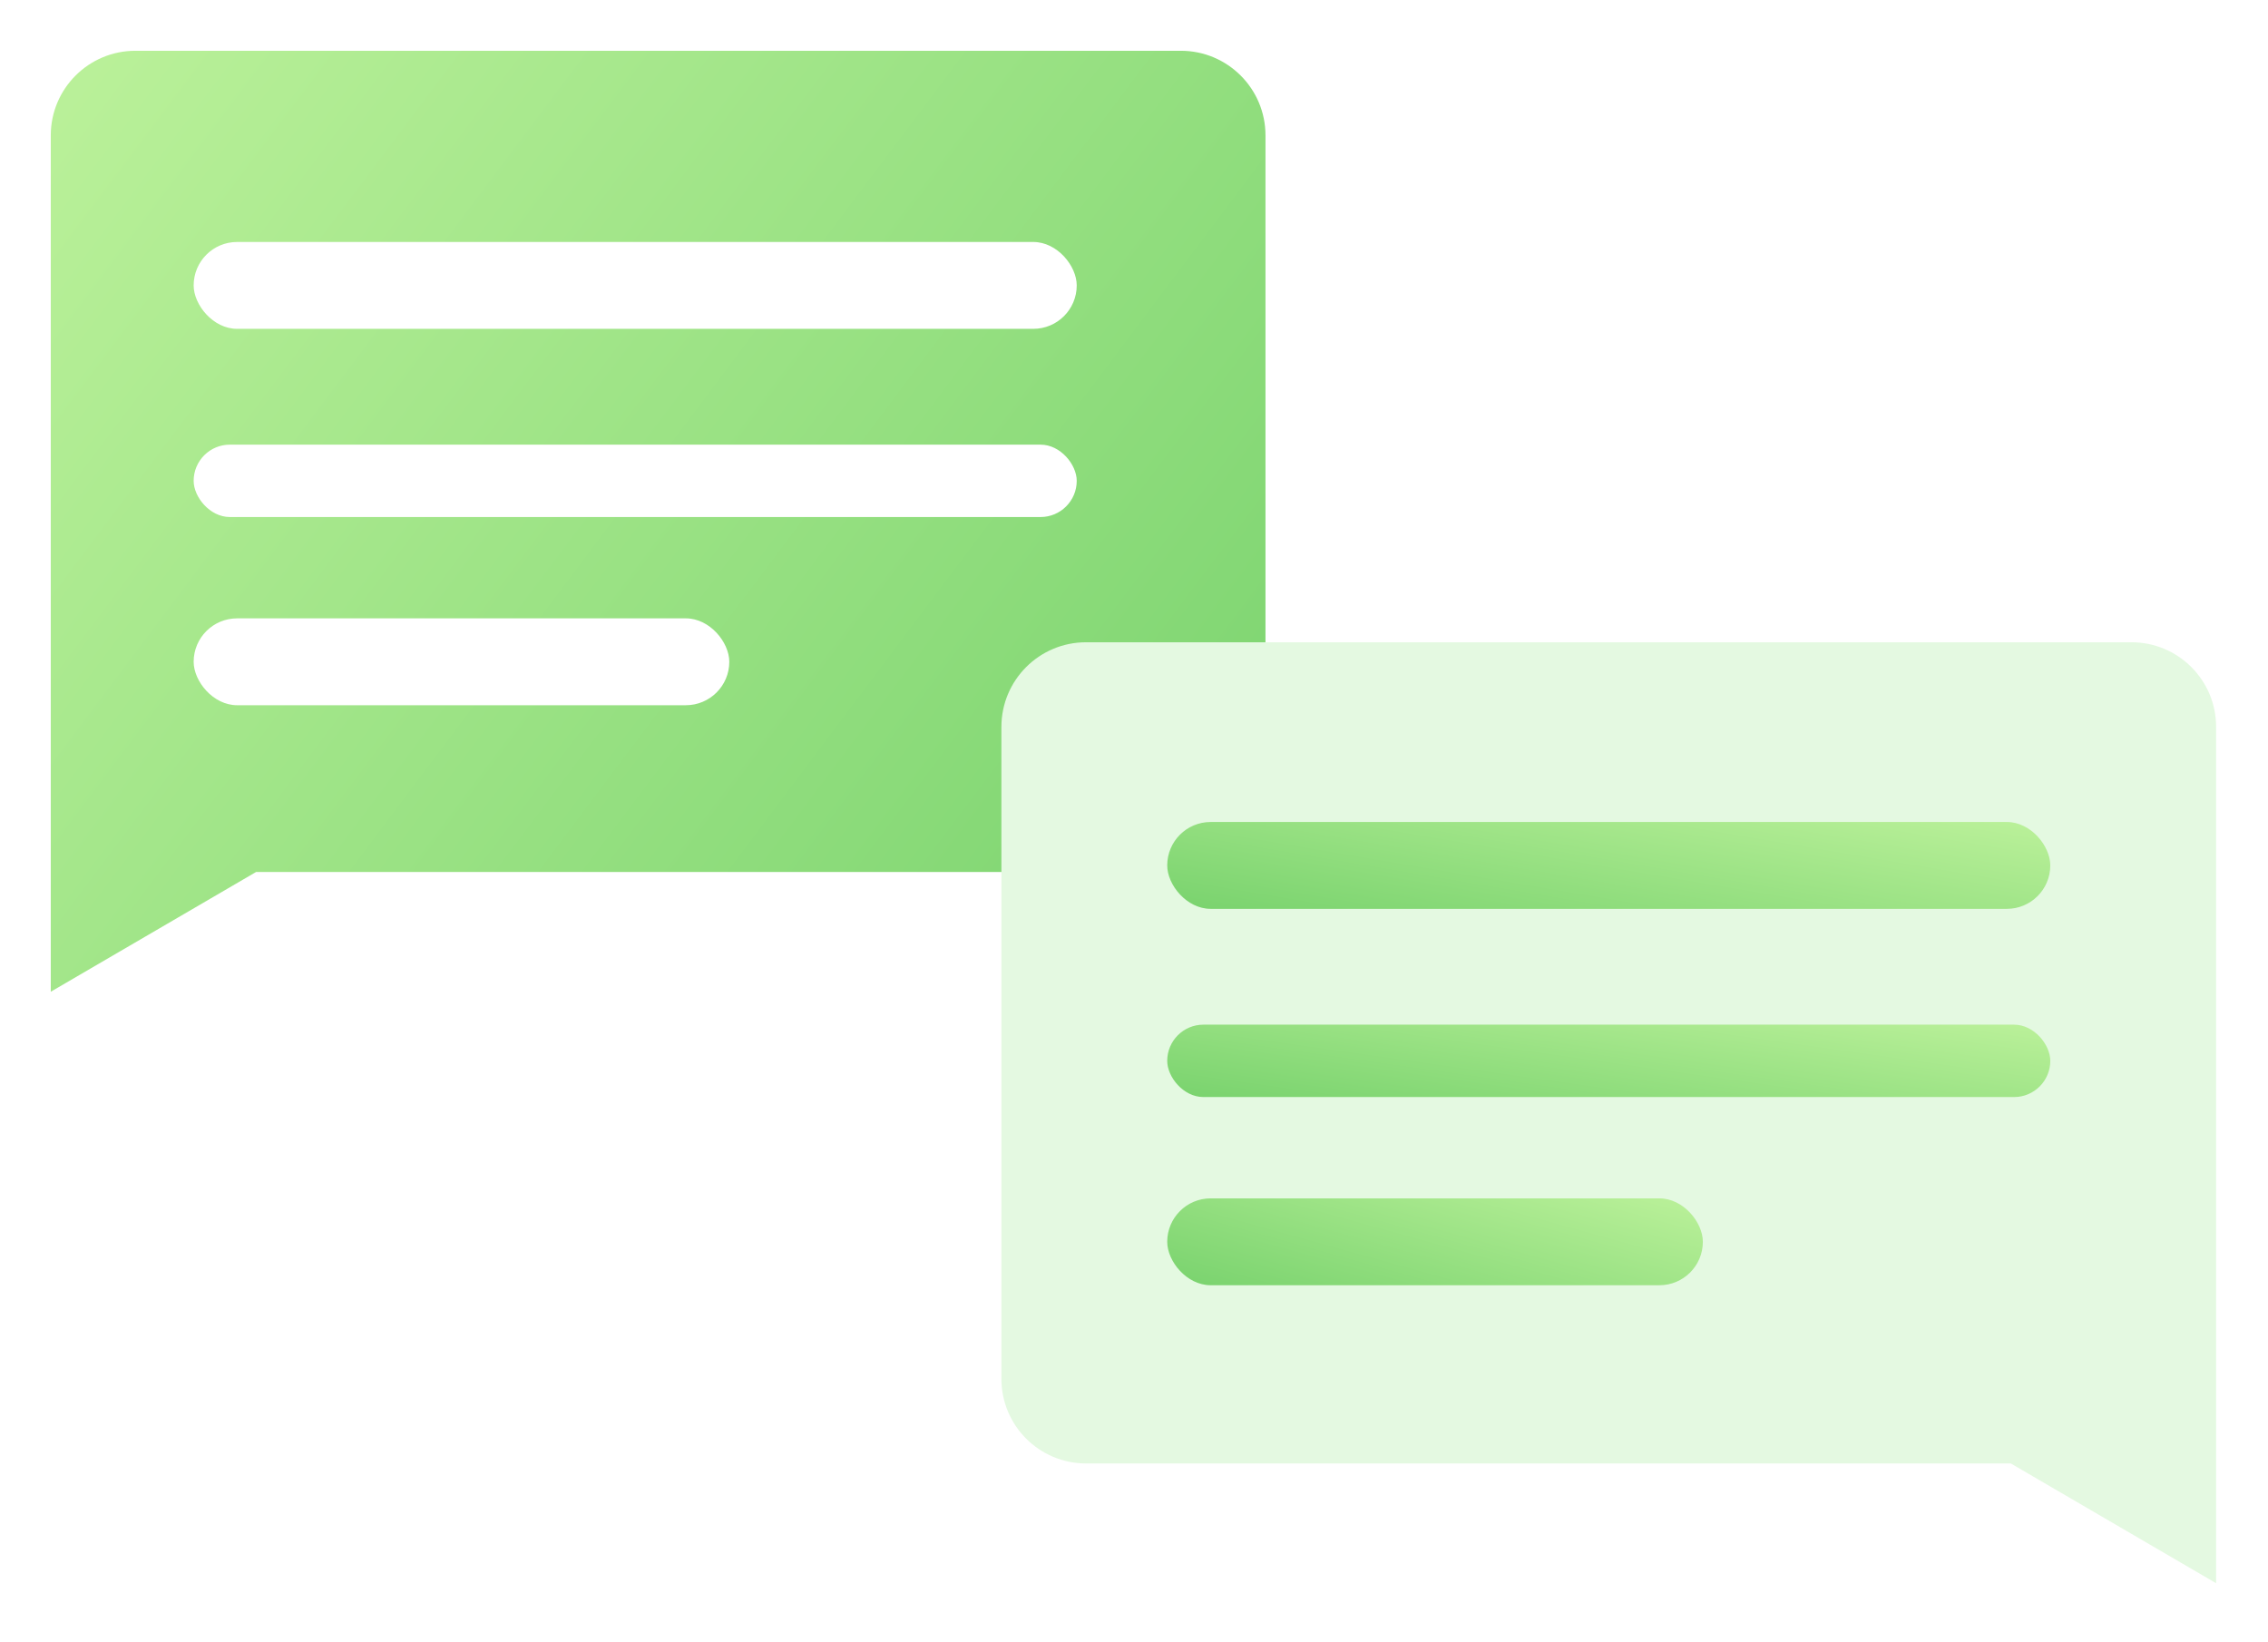 <svg width="268" height="194" viewBox="0 0 268 194" fill="none" xmlns="http://www.w3.org/2000/svg">
<g filter="url(#filter0_d_536_181)">
<path fill-rule="evenodd" clip-rule="evenodd" d="M139.537 4C145.06 4 149.537 8.477 149.537 14V91.039C149.537 96.562 145.06 101.039 139.537 101.039H6V14C6 8.477 10.477 4 16 4H139.537ZM6 115.191L30.26 101.04H6V115.191Z" fill="url(#paint0_linear_536_181)"/>
</g>
<g filter="url(#filter1_d_536_181)">
<rect x="22.884" y="27.594" width="104.348" height="10.264" rx="5.132" fill="white"/>
</g>
<g filter="url(#filter2_d_536_181)">
<rect x="22.884" y="72.07" width="63.293" height="10.264" rx="5.132" fill="white"/>
</g>
<g filter="url(#filter3_d_536_181)">
<rect x="22.884" y="51.543" width="104.348" height="8.553" rx="4.277" fill="white"/>
</g>
<g filter="url(#filter4_d_536_181)">
<path fill-rule="evenodd" clip-rule="evenodd" d="M128.332 73.895C122.809 73.895 118.332 78.372 118.332 83.895V160.934C118.332 166.457 122.809 170.934 128.332 170.934H261.869V83.895C261.869 78.372 257.391 73.895 251.869 73.895H128.332ZM261.869 170.934V185.086L237.609 170.934H261.869Z" fill="#E4F9E1"/>
</g>
<g filter="url(#filter5_d_536_181)">
<rect x="137.926" y="96.133" width="104.348" height="10.264" rx="5.132" fill="url(#paint1_linear_536_181)"/>
</g>
<g filter="url(#filter6_d_536_181)">
<rect x="137.926" y="140.609" width="63.293" height="10.264" rx="5.132" fill="url(#paint2_linear_536_181)"/>
</g>
<g filter="url(#filter7_d_536_181)">
<rect x="137.926" y="120.082" width="104.348" height="8.553" rx="4.277" fill="url(#paint3_linear_536_181)"/>
</g>
<defs>
<filter id="filter0_d_536_181" x="0" y="0" width="155.537" height="123.191" filterUnits="userSpaceOnUse" color-interpolation-filters="sRGB">
<feFlood flood-opacity="0" result="BackgroundImageFix"/>
<feColorMatrix in="SourceAlpha" type="matrix" values="0 0 0 0 0 0 0 0 0 0 0 0 0 0 0 0 0 0 127 0" result="hardAlpha"/>
<feOffset dy="2"/>
<feGaussianBlur stdDeviation="3"/>
<feComposite in2="hardAlpha" operator="out"/>
<feColorMatrix type="matrix" values="0 0 0 0 0 0 0 0 0 0 0 0 0 0 0 0 0 0 0.25 0"/>
<feBlend mode="normal" in2="BackgroundImageFix" result="effect1_dropShadow_536_181"/>
<feBlend mode="normal" in="SourceGraphic" in2="effect1_dropShadow_536_181" result="shape"/>
</filter>
<filter id="filter1_d_536_181" x="20.884" y="26.594" width="108.348" height="14.264" filterUnits="userSpaceOnUse" color-interpolation-filters="sRGB">
<feFlood flood-opacity="0" result="BackgroundImageFix"/>
<feColorMatrix in="SourceAlpha" type="matrix" values="0 0 0 0 0 0 0 0 0 0 0 0 0 0 0 0 0 0 127 0" result="hardAlpha"/>
<feOffset dy="1"/>
<feGaussianBlur stdDeviation="1"/>
<feComposite in2="hardAlpha" operator="out"/>
<feColorMatrix type="matrix" values="0 0 0 0 0 0 0 0 0 0 0 0 0 0 0 0 0 0 0.25 0"/>
<feBlend mode="normal" in2="BackgroundImageFix" result="effect1_dropShadow_536_181"/>
<feBlend mode="normal" in="SourceGraphic" in2="effect1_dropShadow_536_181" result="shape"/>
</filter>
<filter id="filter2_d_536_181" x="20.884" y="71.07" width="67.293" height="14.264" filterUnits="userSpaceOnUse" color-interpolation-filters="sRGB">
<feFlood flood-opacity="0" result="BackgroundImageFix"/>
<feColorMatrix in="SourceAlpha" type="matrix" values="0 0 0 0 0 0 0 0 0 0 0 0 0 0 0 0 0 0 127 0" result="hardAlpha"/>
<feOffset dy="1"/>
<feGaussianBlur stdDeviation="1"/>
<feComposite in2="hardAlpha" operator="out"/>
<feColorMatrix type="matrix" values="0 0 0 0 0 0 0 0 0 0 0 0 0 0 0 0 0 0 0.25 0"/>
<feBlend mode="normal" in2="BackgroundImageFix" result="effect1_dropShadow_536_181"/>
<feBlend mode="normal" in="SourceGraphic" in2="effect1_dropShadow_536_181" result="shape"/>
</filter>
<filter id="filter3_d_536_181" x="20.884" y="50.543" width="108.348" height="12.553" filterUnits="userSpaceOnUse" color-interpolation-filters="sRGB">
<feFlood flood-opacity="0" result="BackgroundImageFix"/>
<feColorMatrix in="SourceAlpha" type="matrix" values="0 0 0 0 0 0 0 0 0 0 0 0 0 0 0 0 0 0 127 0" result="hardAlpha"/>
<feOffset dy="1"/>
<feGaussianBlur stdDeviation="1"/>
<feComposite in2="hardAlpha" operator="out"/>
<feColorMatrix type="matrix" values="0 0 0 0 0 0 0 0 0 0 0 0 0 0 0 0 0 0 0.25 0"/>
<feBlend mode="normal" in2="BackgroundImageFix" result="effect1_dropShadow_536_181"/>
<feBlend mode="normal" in="SourceGraphic" in2="effect1_dropShadow_536_181" result="shape"/>
</filter>
<filter id="filter4_d_536_181" x="112.332" y="69.895" width="155.537" height="123.191" filterUnits="userSpaceOnUse" color-interpolation-filters="sRGB">
<feFlood flood-opacity="0" result="BackgroundImageFix"/>
<feColorMatrix in="SourceAlpha" type="matrix" values="0 0 0 0 0 0 0 0 0 0 0 0 0 0 0 0 0 0 127 0" result="hardAlpha"/>
<feOffset dy="2"/>
<feGaussianBlur stdDeviation="3"/>
<feComposite in2="hardAlpha" operator="out"/>
<feColorMatrix type="matrix" values="0 0 0 0 0 0 0 0 0 0 0 0 0 0 0 0 0 0 0.25 0"/>
<feBlend mode="normal" in2="BackgroundImageFix" result="effect1_dropShadow_536_181"/>
<feBlend mode="normal" in="SourceGraphic" in2="effect1_dropShadow_536_181" result="shape"/>
</filter>
<filter id="filter5_d_536_181" x="135.926" y="95.133" width="108.348" height="14.264" filterUnits="userSpaceOnUse" color-interpolation-filters="sRGB">
<feFlood flood-opacity="0" result="BackgroundImageFix"/>
<feColorMatrix in="SourceAlpha" type="matrix" values="0 0 0 0 0 0 0 0 0 0 0 0 0 0 0 0 0 0 127 0" result="hardAlpha"/>
<feOffset dy="1"/>
<feGaussianBlur stdDeviation="1"/>
<feComposite in2="hardAlpha" operator="out"/>
<feColorMatrix type="matrix" values="0 0 0 0 0 0 0 0 0 0 0 0 0 0 0 0 0 0 0.25 0"/>
<feBlend mode="normal" in2="BackgroundImageFix" result="effect1_dropShadow_536_181"/>
<feBlend mode="normal" in="SourceGraphic" in2="effect1_dropShadow_536_181" result="shape"/>
</filter>
<filter id="filter6_d_536_181" x="135.926" y="139.609" width="67.293" height="14.264" filterUnits="userSpaceOnUse" color-interpolation-filters="sRGB">
<feFlood flood-opacity="0" result="BackgroundImageFix"/>
<feColorMatrix in="SourceAlpha" type="matrix" values="0 0 0 0 0 0 0 0 0 0 0 0 0 0 0 0 0 0 127 0" result="hardAlpha"/>
<feOffset dy="1"/>
<feGaussianBlur stdDeviation="1"/>
<feComposite in2="hardAlpha" operator="out"/>
<feColorMatrix type="matrix" values="0 0 0 0 0 0 0 0 0 0 0 0 0 0 0 0 0 0 0.25 0"/>
<feBlend mode="normal" in2="BackgroundImageFix" result="effect1_dropShadow_536_181"/>
<feBlend mode="normal" in="SourceGraphic" in2="effect1_dropShadow_536_181" result="shape"/>
</filter>
<filter id="filter7_d_536_181" x="135.926" y="119.082" width="108.348" height="12.553" filterUnits="userSpaceOnUse" color-interpolation-filters="sRGB">
<feFlood flood-opacity="0" result="BackgroundImageFix"/>
<feColorMatrix in="SourceAlpha" type="matrix" values="0 0 0 0 0 0 0 0 0 0 0 0 0 0 0 0 0 0 127 0" result="hardAlpha"/>
<feOffset dy="1"/>
<feGaussianBlur stdDeviation="1"/>
<feComposite in2="hardAlpha" operator="out"/>
<feColorMatrix type="matrix" values="0 0 0 0 0 0 0 0 0 0 0 0 0 0 0 0 0 0 0.25 0"/>
<feBlend mode="normal" in2="BackgroundImageFix" result="effect1_dropShadow_536_181"/>
<feBlend mode="normal" in="SourceGraphic" in2="effect1_dropShadow_536_181" result="shape"/>
</filter>
<linearGradient id="paint0_linear_536_181" x1="6" y1="4" x2="172.786" y2="129.342" gradientUnits="userSpaceOnUse">
<stop stop-color="#BBF19A"/>
<stop offset="1" stop-color="#6FCE67"/>
</linearGradient>
<linearGradient id="paint1_linear_536_181" x1="242.274" y1="96.133" x2="237.008" y2="127.299" gradientUnits="userSpaceOnUse">
<stop stop-color="#BBF19A"/>
<stop offset="1" stop-color="#6FCE67"/>
</linearGradient>
<linearGradient id="paint2_linear_536_181" x1="201.219" y1="140.609" x2="192.932" y2="170.357" gradientUnits="userSpaceOnUse">
<stop stop-color="#BBF19A"/>
<stop offset="1" stop-color="#6FCE67"/>
</linearGradient>
<linearGradient id="paint3_linear_536_181" x1="242.274" y1="120.082" x2="238.586" y2="146.276" gradientUnits="userSpaceOnUse">
<stop stop-color="#BBF19A"/>
<stop offset="1" stop-color="#6FCE67"/>
</linearGradient>
</defs>
</svg>
